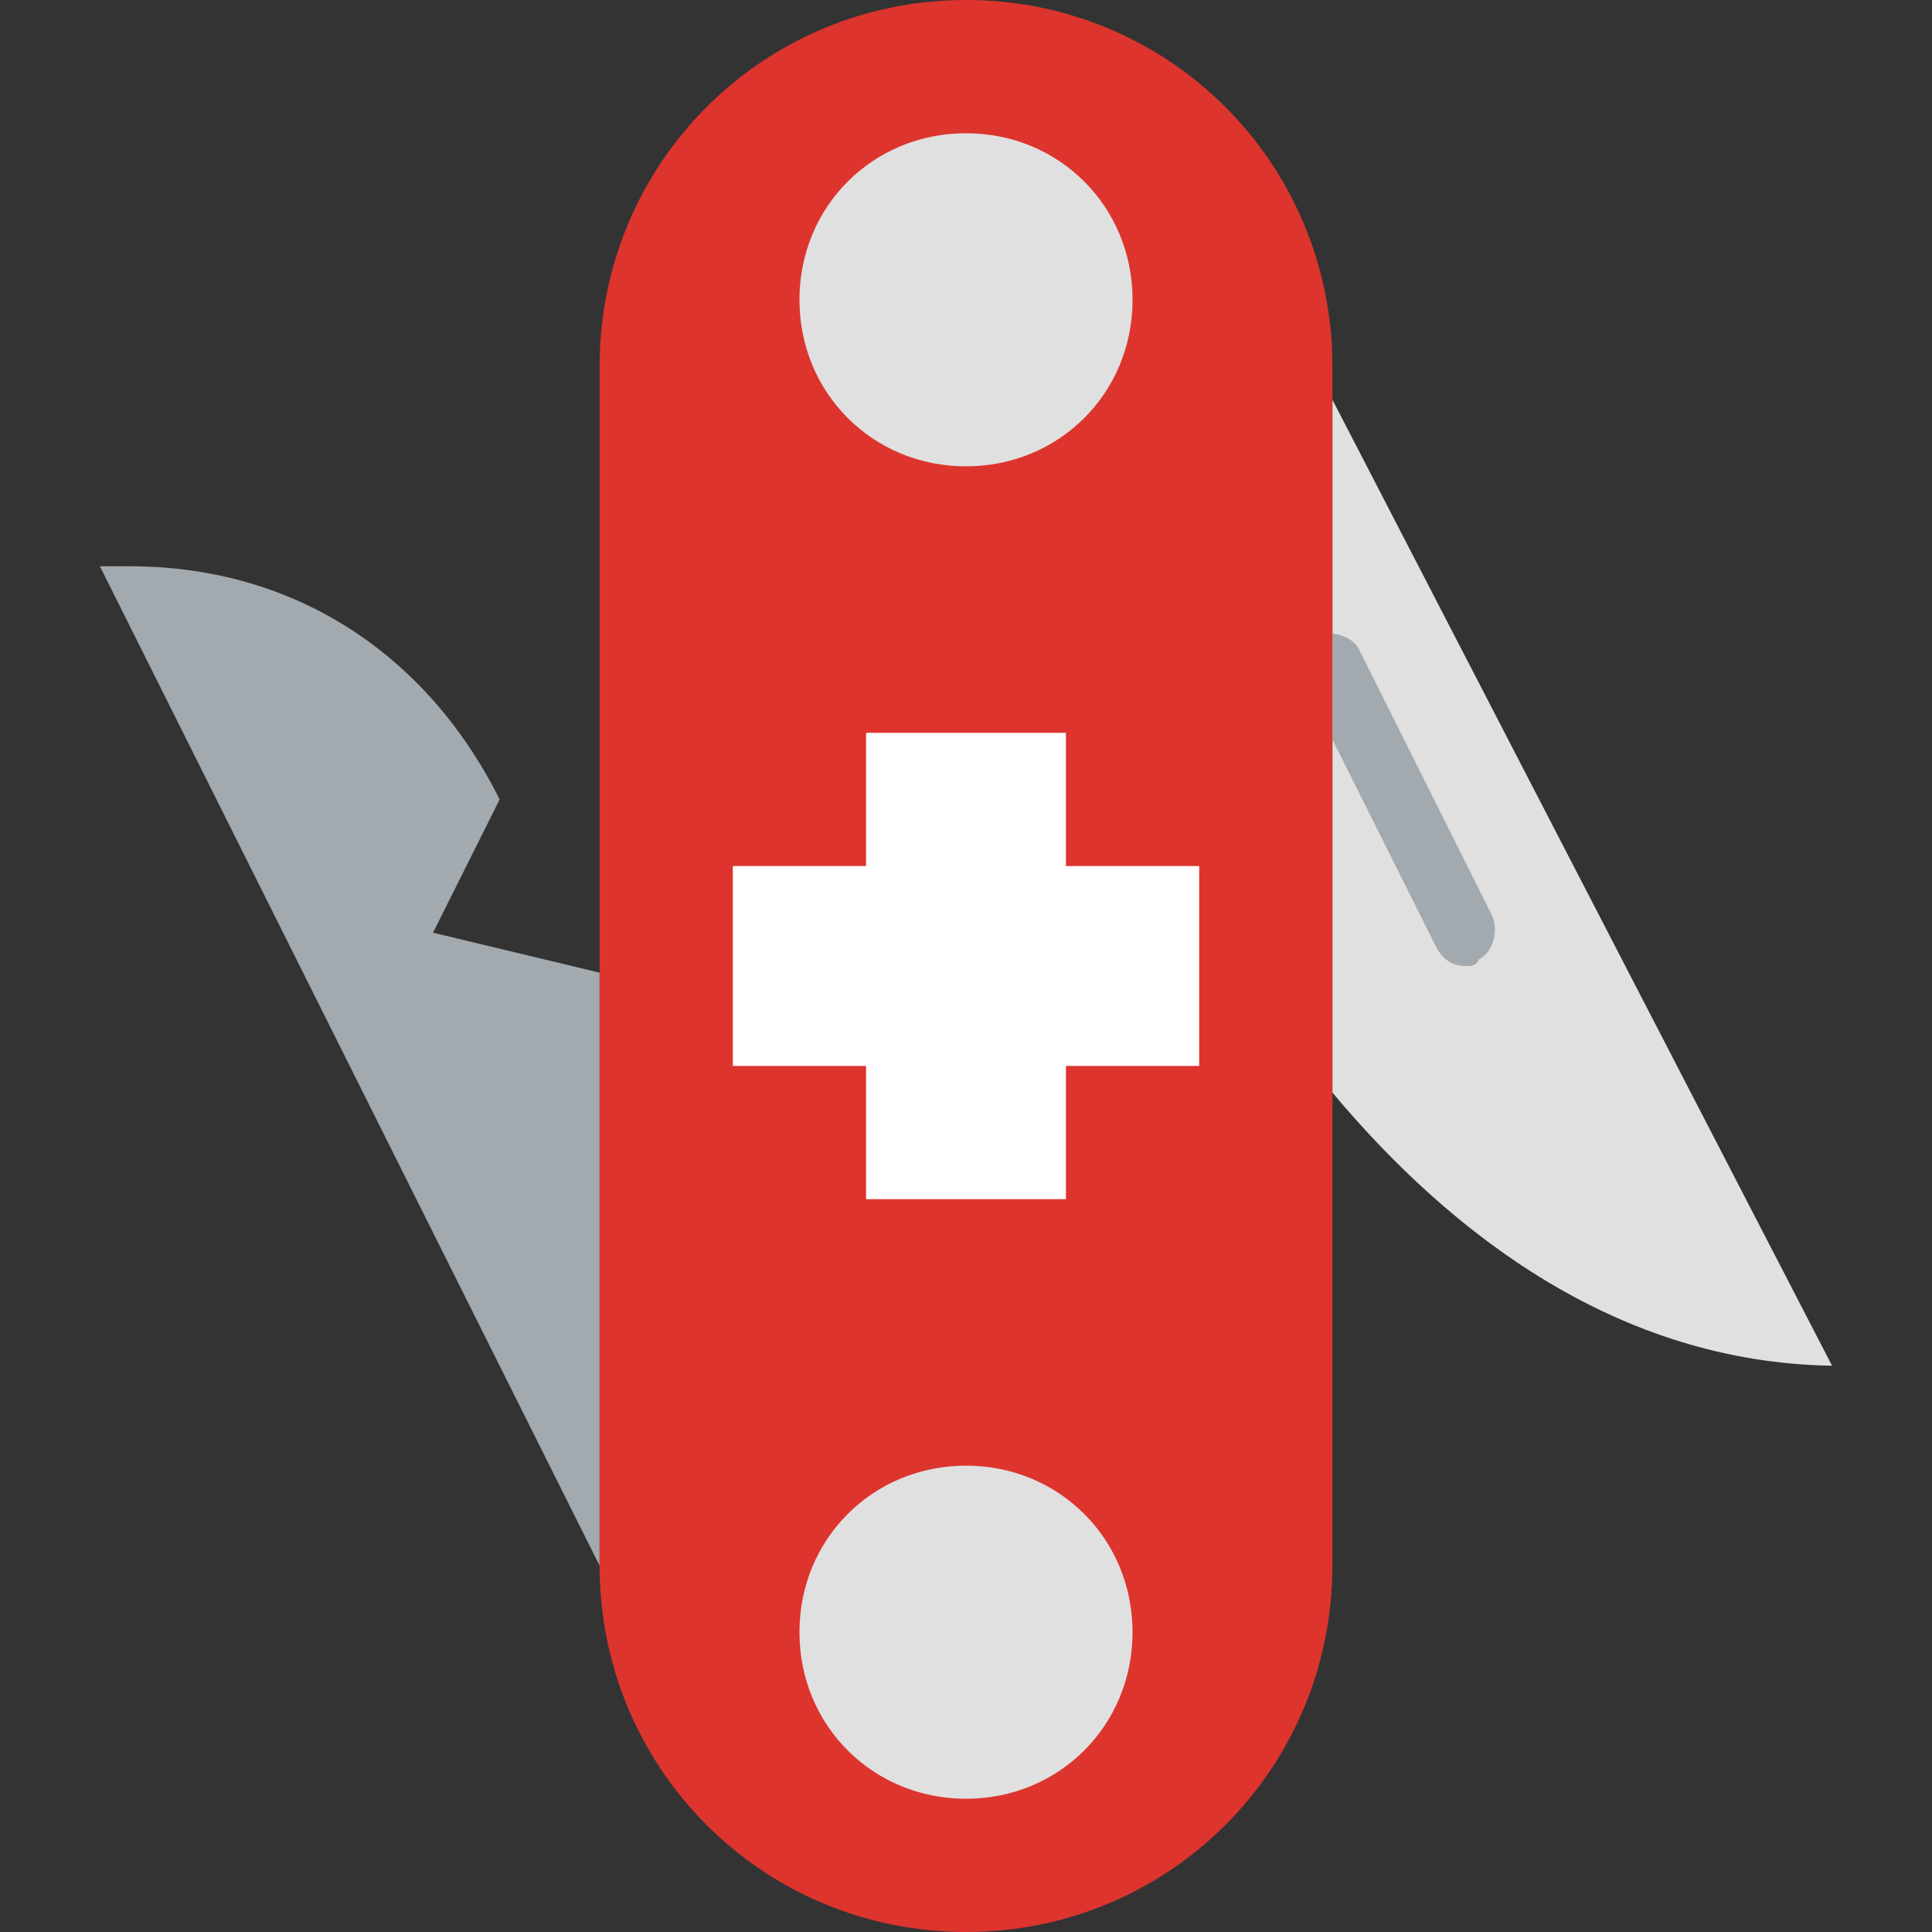 <?xml version="1.0" encoding="iso-8859-1"?>
<!-- Generator: Adobe Illustrator 19.0.0, SVG Export Plug-In . SVG Version: 6.00 Build 0)  -->
<svg version="1.1" id="Layer_1" xmlns="http://www.w3.org/2000/svg" xmlns:xlink="http://www.w3.org/1999/xlink" x="0px" y="0px"
	 viewBox="0 0 512 512" style="enable-background:new 0 0 512 512;" xml:space="preserve">
<rect x="0" y="0" width="512" height="512" fill="#333333" stroke="none"/>
<path style="fill:#E0E0E0;" d="M353.103,105.931v183.614c31.779,37.959,75.917,71.503,132.414,72.386L353.103,105.931z"/>
<g>
	<path style="fill:#A3AAAF;" d="M158.897,257.766v157.131L26.483,150.069h7.945c43.255,0,78.566,22.952,97.986,61.793l-17.655,35.31
		L158.897,257.766z"/>
	<path style="fill:#A3AAAF;" d="M388.414,256c-3.531,0-6.179-1.766-7.945-5.297l-35.31-70.621c-1.766-4.414,0-9.71,3.531-11.476
		c4.414-1.766,9.71,0,11.476,3.531l35.31,70.621c1.766,4.414,0,9.71-3.531,11.476C391.062,256,390.179,256,388.414,256"/>
</g>
<path style="fill:#DD342E;" d="M256,512L256,512c-53.848,0-97.103-43.255-97.103-97.103V97.103C158.897,43.255,202.152,0,256,0
	s97.103,43.255,97.103,97.103v317.793C353.103,468.745,309.848,512,256,512"/>
<g>
	<path style="fill:#E0E0E0;" d="M300.138,432.552c0-24.717-19.421-44.138-44.138-44.138s-44.138,19.421-44.138,44.138
		S231.283,476.69,256,476.69S300.138,457.269,300.138,432.552"/>
	<path style="fill:#E0E0E0;" d="M300.138,79.448c0-24.717-19.421-44.138-44.138-44.138s-44.138,19.421-44.138,44.138
		s19.421,44.138,44.138,44.138S300.138,104.166,300.138,79.448"/>
</g>
<path style="fill:#FFFFFF;" d="M317.793,229.517h-35.31v-35.31h-52.966v35.31h-35.31v52.966h35.31v35.31h52.966v-35.31h35.31
	V229.517z"/>
<g>
</g>
<g>
</g>
<g>
</g>
<g>
</g>
<g>
</g>
<g>
</g>
<g>
</g>
<g>
</g>
<g>
</g>
<g>
</g>
<g>
</g>
<g>
</g>
<g>
</g>
<g>
</g>
<g>
</g>
</svg>

